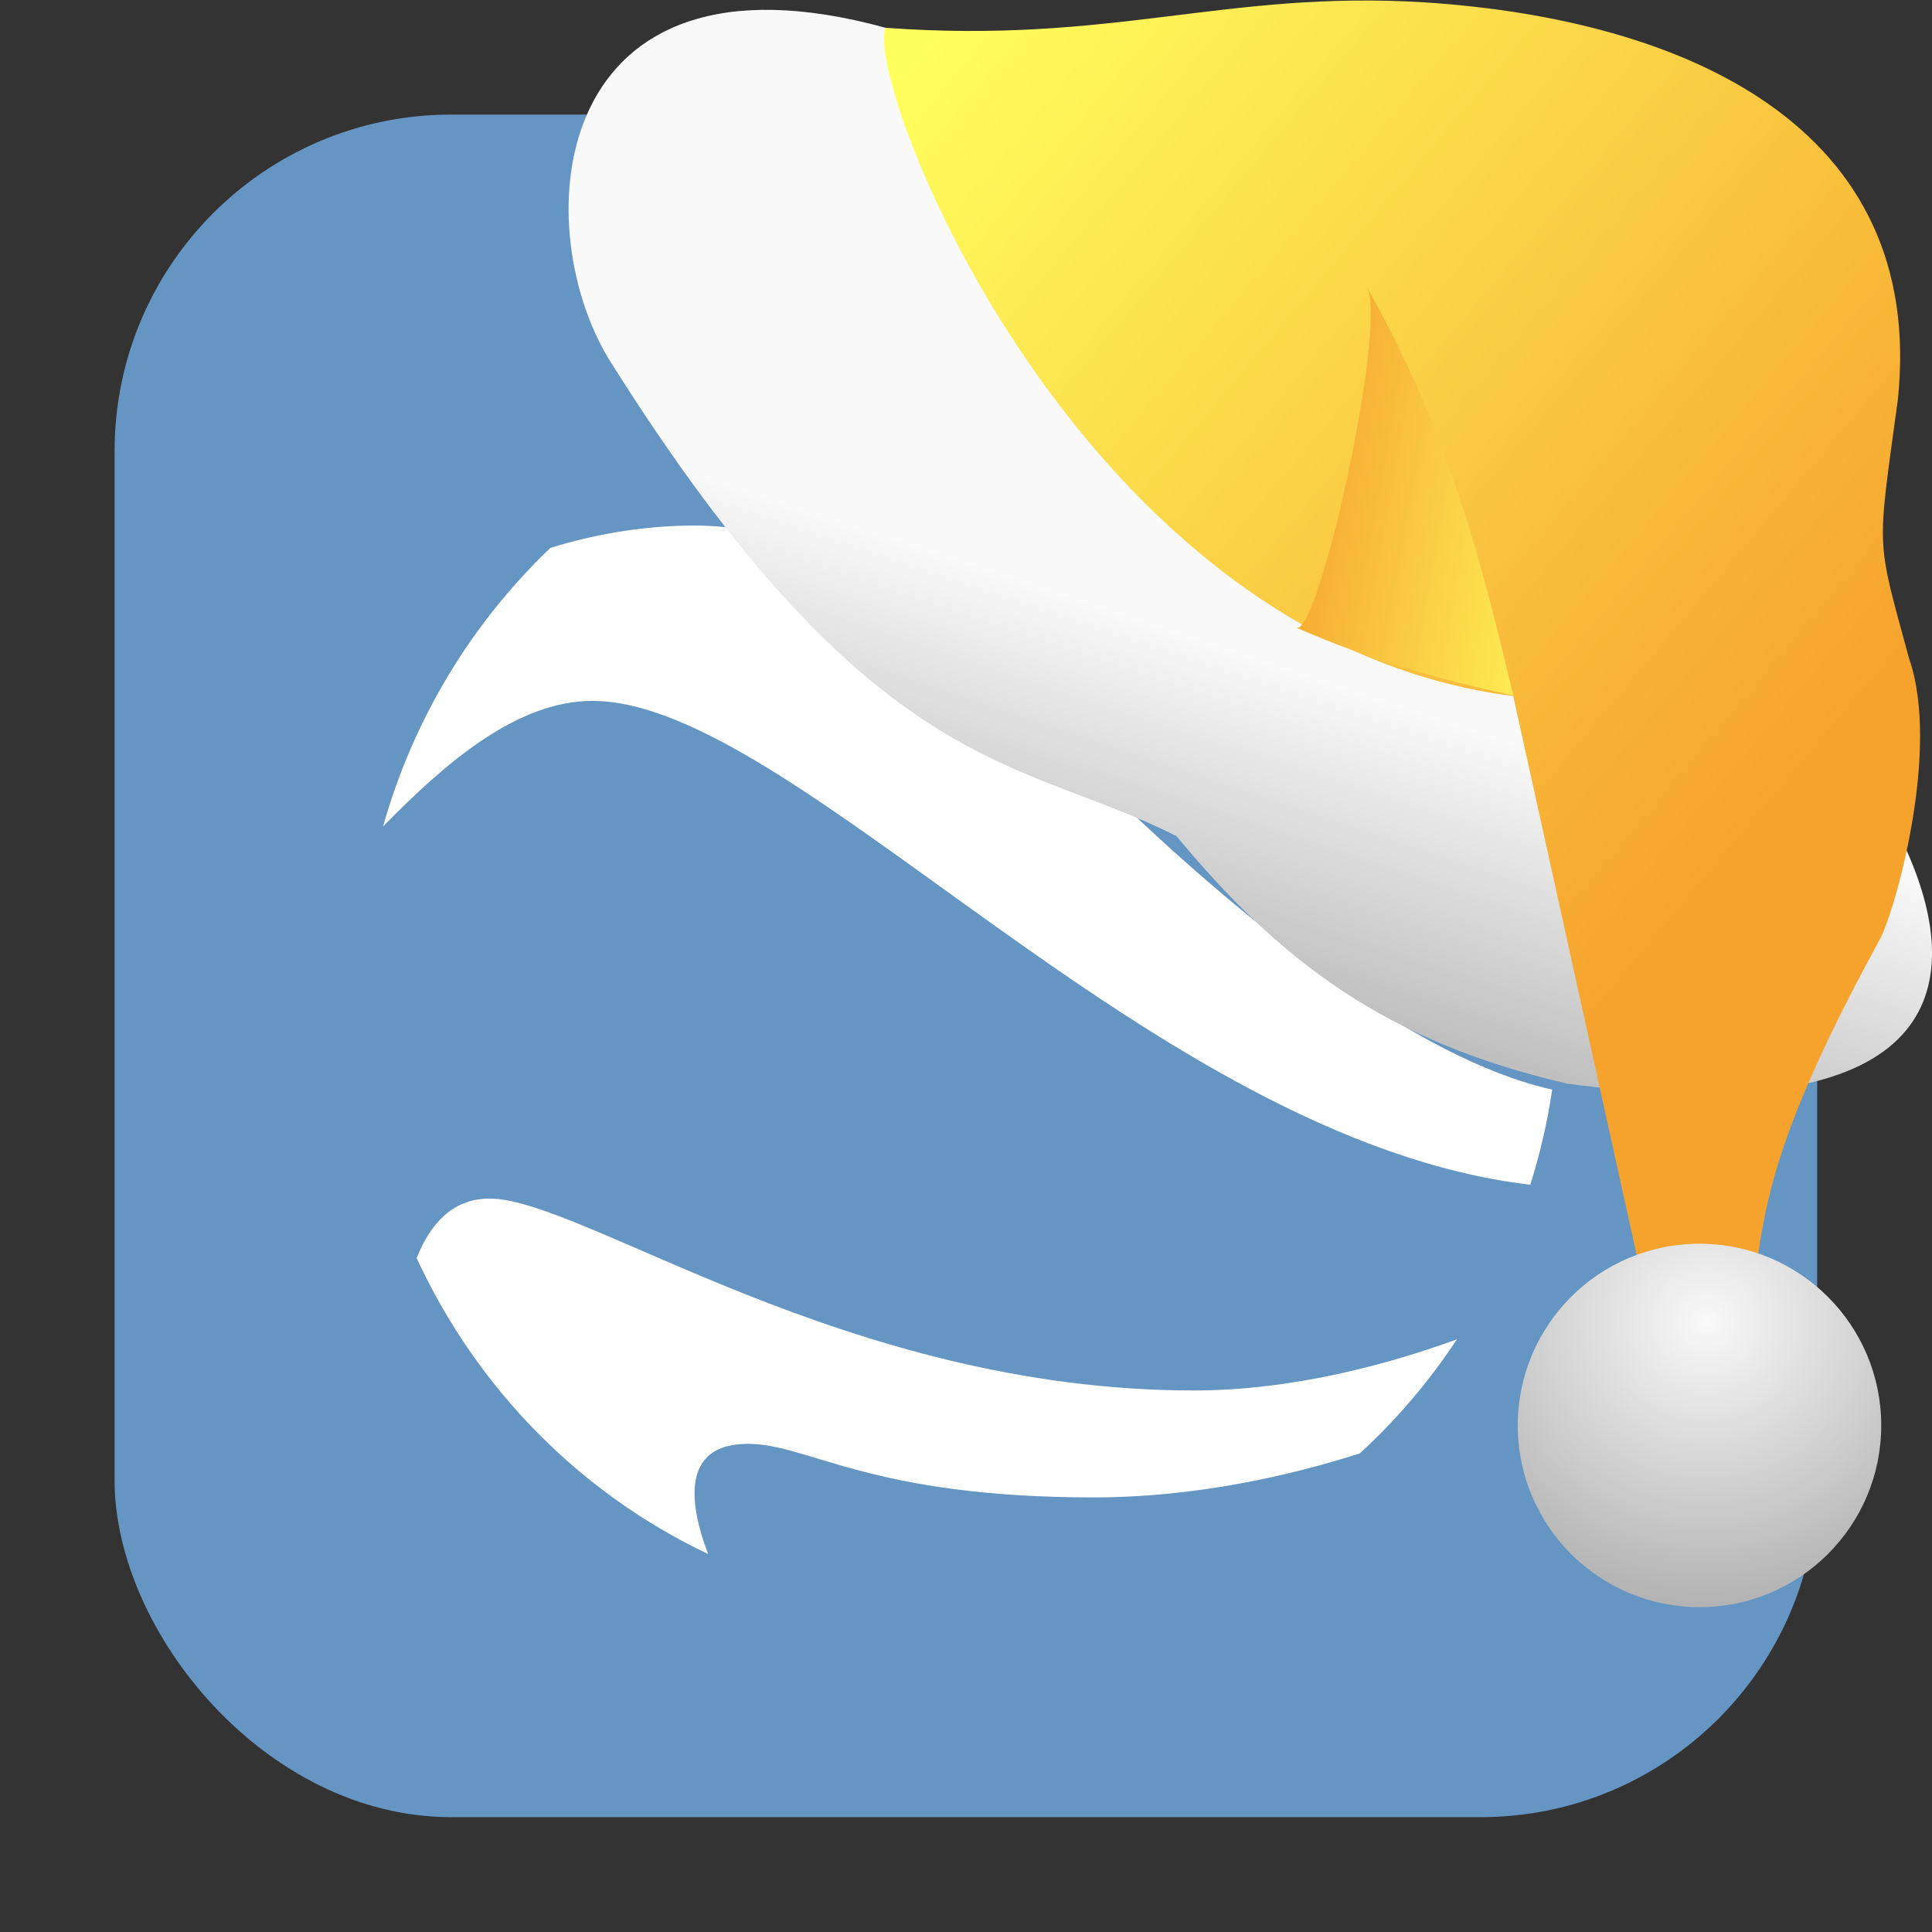 <svg xmlns="http://www.w3.org/2000/svg" xmlns:xlink="http://www.w3.org/1999/xlink" viewBox="0 0 32 32"><rect x="0" y="0" width="32" height="32" fill="#333333" stroke="none"/><defs><linearGradient xlink:href="#3" id="4" gradientUnits="userSpaceOnUse" x1="-23.24" y1="-185.08" x2="-28.704" y2="-186.05"/><linearGradient xlink:href="#3" id="2" gradientUnits="userSpaceOnUse" x1="-34.914" y1="-193.53" x2="-20.469" y2="-181.36"/><linearGradient id="3"><stop stop-color="#ffff5e"/><stop offset="1" stop-color="#f6a32d"/></linearGradient><linearGradient id="1"><stop stop-color="#f9f9f9"/><stop offset="1" stop-color="#999"/></linearGradient><linearGradient xlink:href="#1" id="0" gradientUnits="userSpaceOnUse" x1="-33.14" y1="-185.13" x2="-35.775" y2="-177.2"/><radialGradient xlink:href="#1" id="5" cx="-176.59" cy="-120.91" r="3.01" gradientUnits="userSpaceOnUse" gradientTransform="matrix(2.211.057-.055 2.125 362.18 94.22)"/></defs><rect width="28.2" height="28.2" x="1.898" y="1.898" fill="#6595c3" fill-rule="evenodd" rx="5.575"/><g transform="matrix(.086 0 0 .088 5.57 5.948)" fill="#fff"><path d="m120 4.5c-14.53 0-28.434 2.691-41.24 7.591 4.917-.674 10.804-1.091 17.869-1.091 40.29 0 63.14 17.536 79.75 36.13 11.08 12.406 30.33 49.38 44.62 49.38 4.159-.36 7.427-3.585 9.998-8.523-13.89-48.21-58.32-83.48-111-83.48"/><path d="m49.33 64.33c39.02 0 107.68 82.68 180.63 91.07 1.861-5.784 3.285-11.765 4.219-17.905-33.16-7.22-74.85-45.921-89.85-60.5-23.44-22.791-45.31-45.667-75.33-45.667-10.24 0-19.639 1.762-27.772 4.208-15.06 14.06-26.364 32.09-32.22 52.43 12.04-12.03 25.795-23.636 40.33-23.636"/><path d="m165.12 194.12c-66.995 0-117.62-36.12-135.62-36.12-7.34 0-11.575 5.128-14.02 11.201 11.564 24.521 31.501 44.31 56.13 55.695-3.472-8.922-5.566-20.729 7.682-20.729 11.708 0 23.375 10.08 66.58 10.08 19.729 0 37.899-4.116 51.26-8.287 7.07-6.35 13.359-13.557 18.691-21.462-12.762 4.544-31.348 9.624-50.698 9.624z"/></g><g transform="translate(49.877 194.68)"><path d="m-35.21-194.22c-5.577-1.531-5.951 3.24-4.58 5.493 4.381 6.983 6.796 6.577 9.398 7.895 1.712 2.064 3.451 3.4 6.469 4.1 11.69 1.559 3.242-8.417.92-8.649-5.065.012-7.547-6.123-12.206-8.838" fill="url(#0)"/><path d="m-35.21-194.22c3.76.276 5.616-.626 8.93-.421 4.319.283 8.307 2.053 7.838 6.574-.347 2.567-.37 2.25.186 4.296.532 1.535-.252 4.232-.487 4.654-2.715 4.963-1.536 4.965-2.656 7.742l-.906-.418-2.508-11.358c-7.177-.909-10.754-10.11-10.398-11.07" fill="url(#2)"/><path d="m-28.419-184.29c.362.274 1.553-5.105 1.172-5.653 1.379 2.44 1.919 4.616 2.435 6.783-1.276-.283-2.289-.554-3.607-1.13" fill="url(#4)"/><circle r="3.01" cy="-171.07" cx="-21.728" fill="url(#5)"/></g></svg>